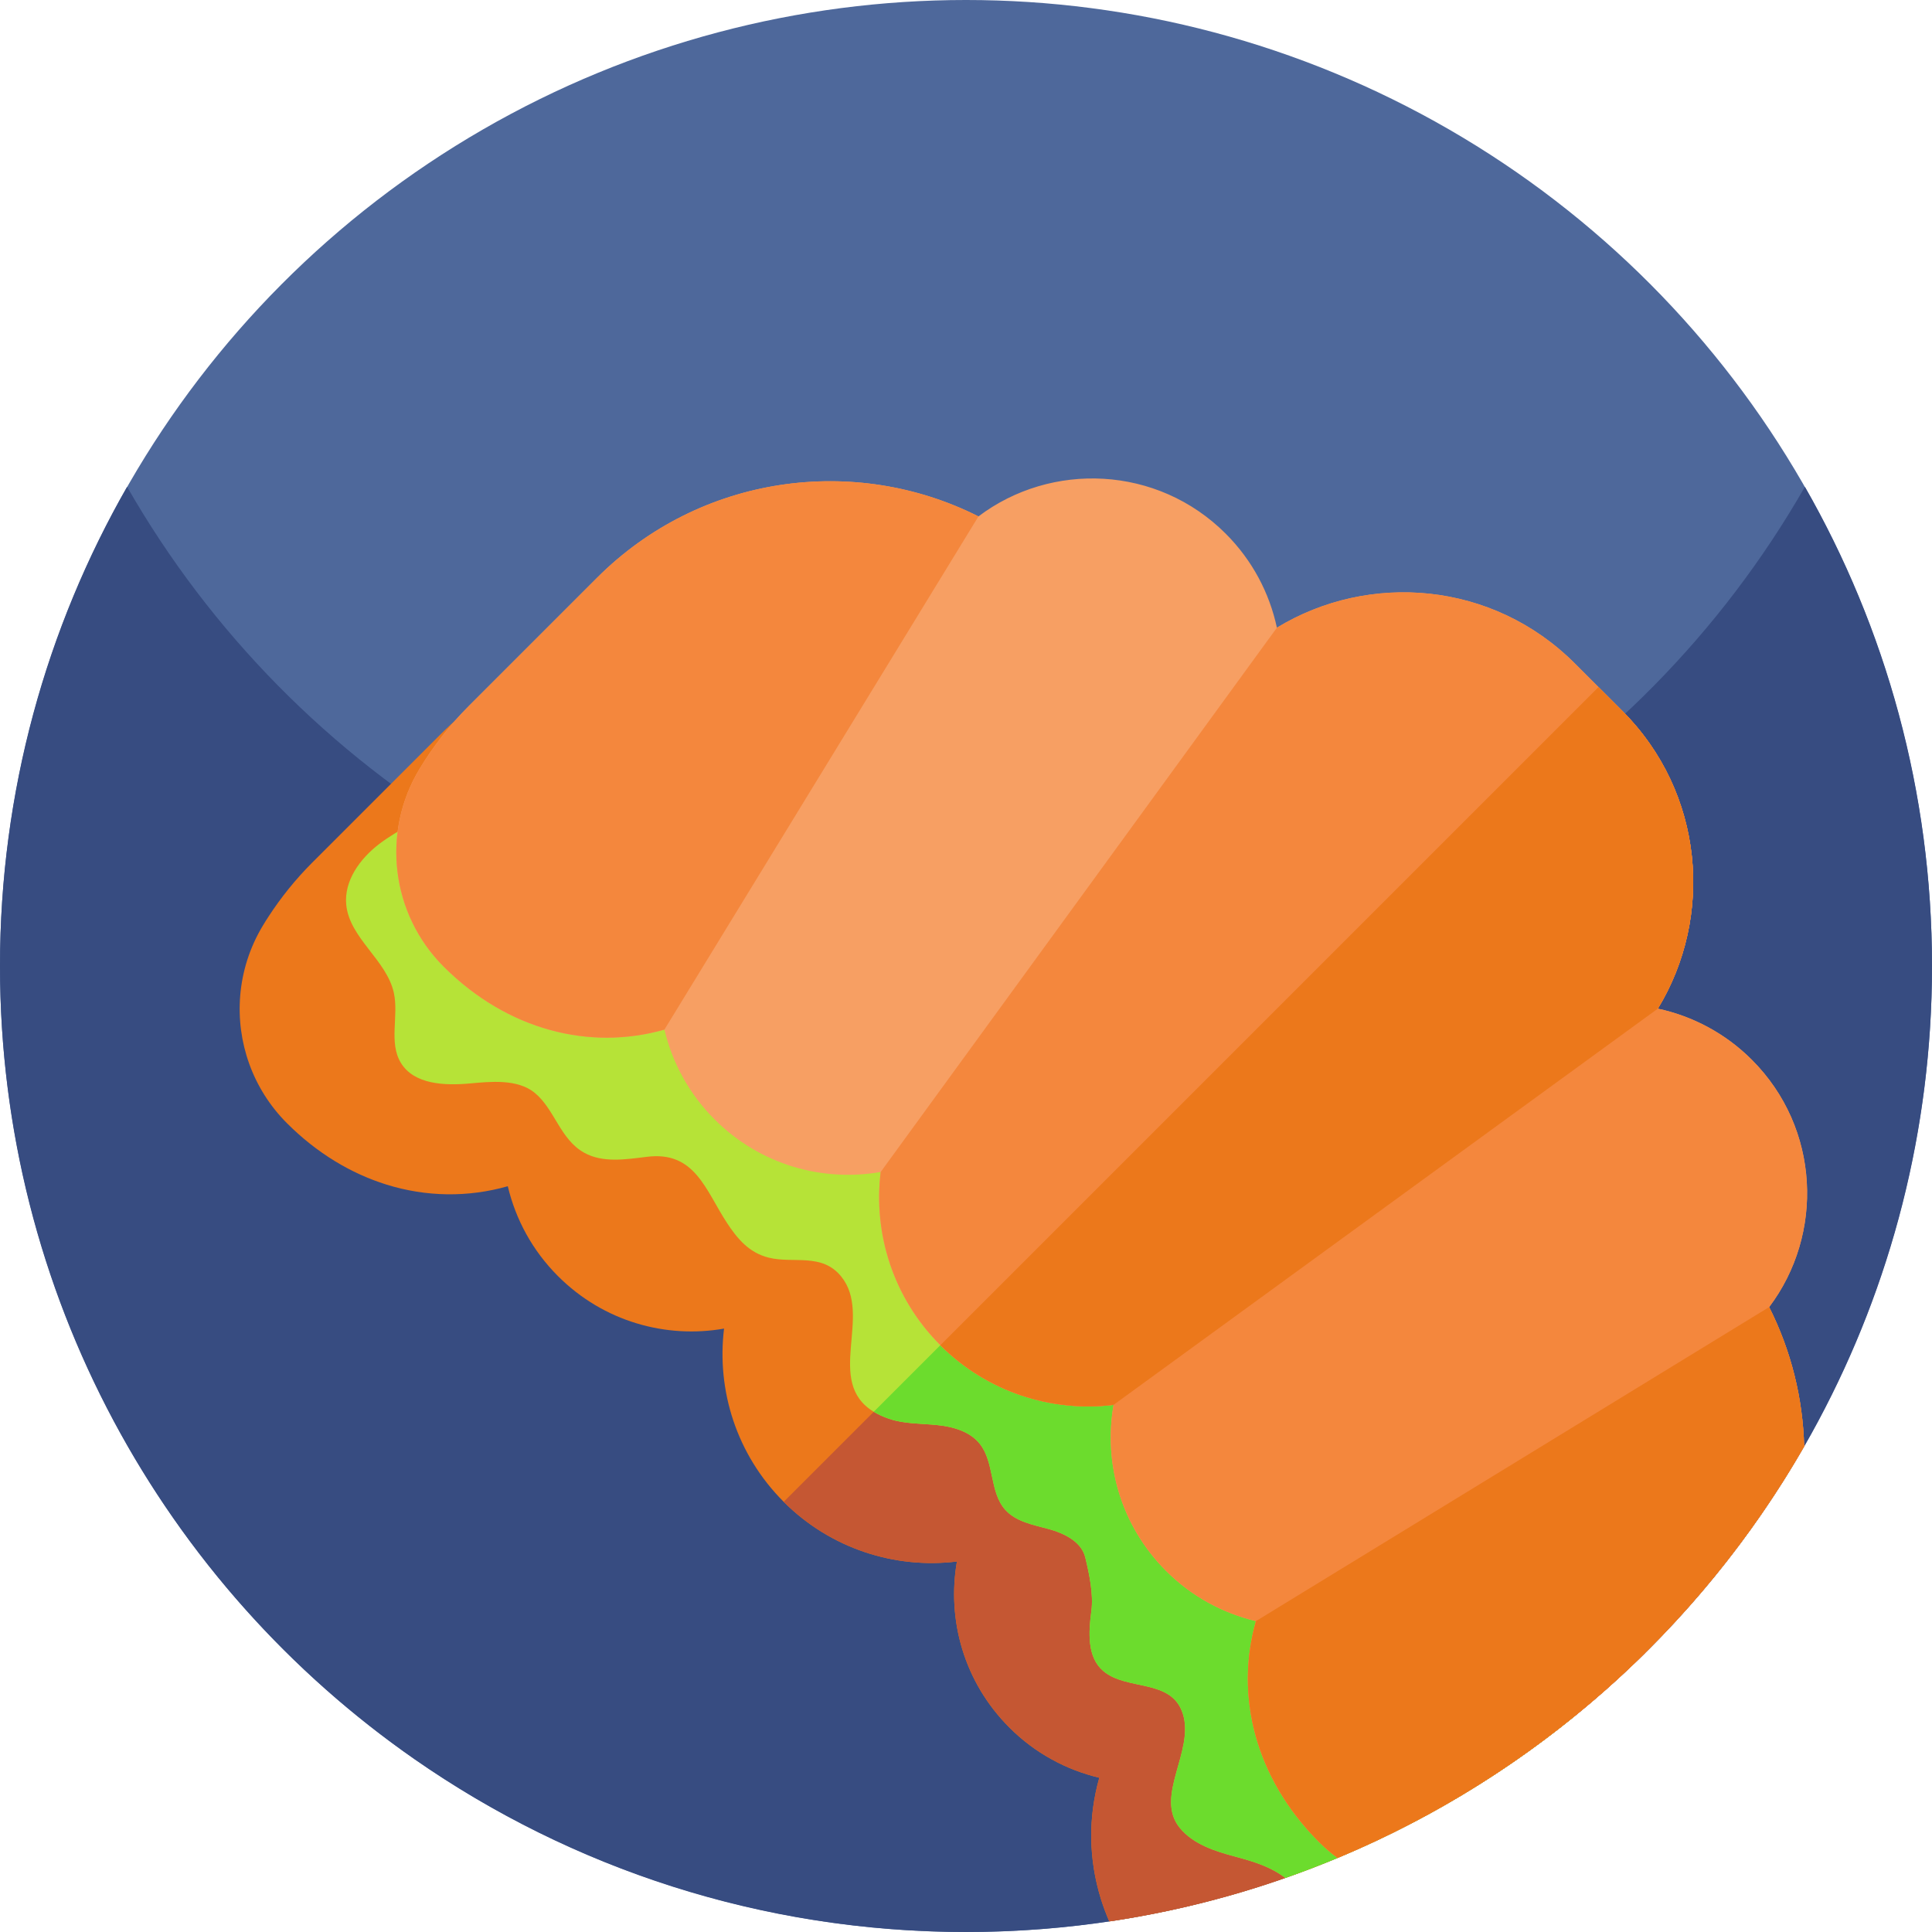 <svg id="Capa_1" enable-background="new 0 0 512 512" height="512" viewBox="0 0 512 512" width="512" xmlns="http://www.w3.org/2000/svg"><circle cx="256" cy="256" fill="#4e689b" r="256"/><path d="m512 256c0 87.11-43.52 164.07-110 210.31-41.41 28.8-91.73 45.69-146 45.69s-104.59-16.89-146-45.69c-66.48-46.24-110-123.2-110-210.31 0-46.22 12.25-89.57 33.68-127 44.12 77.07 127.16 129 222.32 129s178.21-51.93 222.32-129c21.43 37.43 33.68 80.78 33.68 127z" fill="#374c81"/><path d="m427.33 387.9c7.82 15.51 10.71 32.87 8.69 49.73-.02.14-.03.29-.06.43-23.24 22.98-50.85 41.54-81.48 54.31h-.01c-19.1 7.97-39.38 13.69-60.5 16.83-.84-1.95-1.58-3.92-2.2-5.9-3.31-10.63-3.42-21.72-.44-32.18-4.4-1.05-8.65-2.67-12.67-4.9-4.01-2.21-7.77-5.01-11.15-8.4-12.11-12.11-16.59-28.63-13.91-44.01-16.47 2.01-33.51-3.41-45.91-15.81-12.53-12.53-17.8-29.57-15.81-45.91-7.69 1.35-15.67.89-23.23-1.41-7.57-2.3-14.72-6.44-20.78-12.5-6.76-6.76-11.22-15.04-13.3-23.82-10.46 2.98-21.55 2.87-32.18-.44-9.37-2.93-18.4-8.32-26.34-16.26-9.13-9.13-13.4-21.57-12.39-33.81.53-6.41 2.51-12.76 6-18.55.49-.81.99-1.62 1.51-2.41 3.28-5.05 7.13-9.84 11.56-14.28l34-33.99c14.39-14.4 32.57-22.71 51.33-24.95 16.86-2.02 34.22.87 49.73 8.69 9.65-7.28 21.49-10.67 33.19-9.97 11.71.7 23.27 5.49 32.36 14.57 7.03 7.04 11.57 15.72 13.54 24.9 12.2-7.44 26.5-10.51 40.46-9.01 13.96 1.51 27.6 7.58 38.47 18.46l12.58 12.57c21.74 21.74 24.31 54.53 9.44 78.93 4.59.99 9.05 2.62 13.25 4.87 4.2 2.27 8.13 5.15 11.65 8.67 9.08 9.09 13.88 20.66 14.57 32.36.7 11.71-2.69 23.54-9.97 33.19z" fill="#ec781b"/><path d="m427.33 387.9c7.82 15.51 10.71 32.87 8.69 49.73-.02.14-.03.29-.06.43-23.24 22.98-50.85 41.54-81.48 54.31h-.01c-19.1 7.97-39.38 13.69-60.5 16.83-.84-1.95-1.58-3.92-2.2-5.9-3.31-10.63-3.42-21.72-.44-32.18-4.4-1.05-8.65-2.67-12.67-4.9-4.01-2.21-7.77-5.01-11.15-8.4-12.11-12.11-16.59-28.63-13.91-44.01-16.47 2.01-33.51-3.41-45.91-15.81l174.41-174.41 6.29 6.29c21.74 21.74 24.31 54.53 9.44 78.93 4.59.99 9.05 2.62 13.25 4.87 4.2 2.27 8.13 5.15 11.65 8.67 9.08 9.09 13.88 20.66 14.57 32.36.7 11.71-2.69 23.54-9.97 33.19z" fill="#c55733"/><path d="m421.7 397c-7.89 15.75-20.28 17.86-12.12 37.3 2.54 6.06 6.62 13.51 7.52 20.66-18.84 15.28-39.9 27.94-62.62 37.41h-.01c-4.55 1.9-9.17 3.67-13.85 5.31-3.74-2.9-8.17-4.29-13.16-5.63-5.46-1.45-11.22-3.27-14.8-7.64-6.82-8.36 3.97-20.33.8-30.26-3-9.39-14.79-5.98-21.08-11.31-4.31-3.65-3.92-10.28-3.16-15.87.6-4.43-.56-9.89-1.61-14.23-1-4.16-5.51-6.37-9.64-7.51-4.13-1.13-8.7-1.93-11.56-5.11-4.22-4.71-2.82-12.55-6.76-17.49-2.66-3.33-7.15-4.56-11.39-4.98-4.24-.43-8.6-.27-12.63-1.65-1.58-.53-2.93-1.16-4.08-1.86-13.11-7.96-.2-25.46-8.62-35.85-5.15-6.34-12.6-3.37-19.18-4.99-5.22-1.29-8.32-4.98-11.13-9.27-5.68-8.69-8.47-19.06-21.19-17.46-5.61.69-11.68 1.67-16.62-1.09-6.39-3.56-7.82-11.56-13.13-15.89-4.57-3.72-11.75-2.95-17.17-2.46-6.69.61-14.76.28-18.26-5.44-3.29-5.37-.54-12.41-1.87-18.56-1.91-8.74-11.72-14.44-12.62-23.34-.63-6.36 3.65-12.24 8.74-16.13 5.08-3.86 11.09-6.38 16.18-10.24 1.21-.92 2.33-1.95 3.34-3.06 9.68-10.45 11.79-28 27.65-31.15 12.81-2.53 28.77 2.77 38.85 10.75 8.41 6.67 15.14 16.89 25.76 18.54 7.47 1.16 14.87-2.39 22.44-2.61 11.08-.33 21.18 6.5 28.78 14.57 7.61 8.07 13.6 17.62 21.65 25.24 7.91 7.49 12.09 13.61 23.01 13.81 10.37.19 21.39.72 29.38 8.29.06.06.12.11.17.18 7.82 7.57 9.59 19.38 10.14 30.27.55 10.98.48 22.57 6.01 32.06 5.86 10.06 16.9 15.81 27.7 20.13 10.81 4.31 22.25 7.89 31.07 15.48 8.82 7.58 14.27 20.67 9.07 31.08z" fill="#b6e337"/><path d="m421.7 397c-7.89 15.75-20.28 17.86-12.12 37.3 2.54 6.06 6.62 13.51 7.52 20.66-18.84 15.28-39.9 27.94-62.62 37.41h-.01c-4.55 1.9-9.17 3.67-13.85 5.31-3.74-2.9-8.17-4.29-13.16-5.63-5.46-1.45-11.22-3.27-14.8-7.64-6.82-8.36 3.97-20.33.8-30.26-3-9.39-14.79-5.98-21.08-11.31-4.31-3.65-3.92-10.28-3.16-15.87.6-4.43-.56-9.89-1.61-14.23-1-4.16-5.51-6.37-9.64-7.51-4.13-1.13-8.7-1.93-11.56-5.11-4.22-4.71-2.82-12.55-6.76-17.49-2.66-3.33-7.15-4.56-11.39-4.98-4.24-.43-8.6-.27-12.63-1.65-1.58-.53-2.93-1.16-4.08-1.86l106.16-106.16c7.82 7.57 9.59 19.38 10.14 30.27.55 10.98.48 22.57 6.01 32.06 5.86 10.06 16.9 15.81 27.7 20.13 10.81 4.31 22.25 7.89 31.07 15.48 8.82 7.58 14.27 20.67 9.07 31.08z" fill="#6cdc2d"/><path d="m468.84 346.39c5.86 11.61 8.95 24.25 9.28 36.95-27.94 48.65-71.41 87.25-123.64 109.03h-.01c-1.73-1.27-3.38-2.69-4.93-4.24-16.96-16.96-22.31-38.85-16.7-58.52-4.39-1.05-8.65-2.68-12.67-4.9-4-2.21-7.76-5.02-11.14-8.4-12.12-12.12-16.6-28.63-13.92-44.01-16.47 2.01-33.51-3.42-45.91-15.81-12.53-12.53-17.8-29.58-15.81-45.91-7.68 1.34-15.66.89-23.23-1.41-7.56-2.3-14.72-6.45-20.78-12.51-6.76-6.75-11.21-15.04-13.3-23.81-19.67 5.61-41.56.26-58.52-16.7-13.91-13.91-16.55-35.52-6.39-52.37 3.59-5.95 7.94-11.55 13.07-16.68l34-34c27.35-27.34 68.31-32.76 101.06-16.25 9.64-7.28 21.49-10.67 33.19-9.97 11.71.7 23.28 5.48 32.36 14.57 7.04 7.04 11.58 15.72 13.54 24.89 12.21-7.43 26.5-10.5 40.47-9 13.96 1.51 27.59 7.58 38.46 18.45l12.58 12.58c21.74 21.74 24.31 54.53 9.45 78.93 4.58.98 9.04 2.61 13.24 4.87s8.13 5.15 11.65 8.67c18.18 18.18 19.16 46.26 4.6 65.55z" fill="#f79f63"/><path d="m468.84 346.39c5.86 11.61 8.95 24.25 9.28 36.95-27.94 48.65-71.41 87.25-123.64 109.03h-.01c-1.73-1.27-3.38-2.69-4.93-4.24-16.96-16.96-22.31-38.85-16.7-58.52-4.39-1.05-8.65-2.68-12.67-4.9-4-2.21-7.76-5.02-11.14-8.4-12.12-12.12-16.6-28.63-13.92-44.01-16.47 2.01-33.51-3.42-45.91-15.81l174.41-174.41 6.29 6.29c21.74 21.74 24.31 54.53 9.45 78.93 4.58.98 9.04 2.61 13.24 4.87s8.13 5.15 11.65 8.67c18.18 18.18 19.16 46.26 4.6 65.55z" fill="#f4873d"/><path d="m439.346 267.299-144.236 104.999c-16.466 2.009-33.51-3.414-45.906-15.811-12.53-12.53-17.801-29.574-15.811-45.906l104.998-144.236c12.206-7.438 26.504-10.509 40.465-9.008 13.961 1.513 27.597 7.584 38.469 18.455l12.575 12.575c21.741 21.742 24.309 54.533 9.446 78.932z" fill="#f4873d"/><path d="m439.346 267.299-144.236 104.999c-16.466 2.009-33.51-3.414-45.906-15.811l174.408-174.408 6.287 6.287c21.742 21.743 24.31 54.534 9.447 78.933z" fill="#ec781b"/><path d="m176.082 272.851c-19.669 5.61-41.559.257-58.52-16.704-13.912-13.912-16.549-35.519-6.389-52.366 3.584-5.943 7.944-11.549 13.074-16.679l33.998-33.998c27.343-27.343 68.308-32.76 101.056-16.254z" fill="#f4873d"/><path d="m478.12 383.34c-27.94 48.65-71.42 87.25-123.65 109.03-1.72-1.27-3.38-2.69-4.93-4.24-16.96-16.96-22.31-38.85-16.7-58.52l136-83.22c5.86 11.61 8.95 24.25 9.28 36.95z" fill="#ec781b"/></svg>